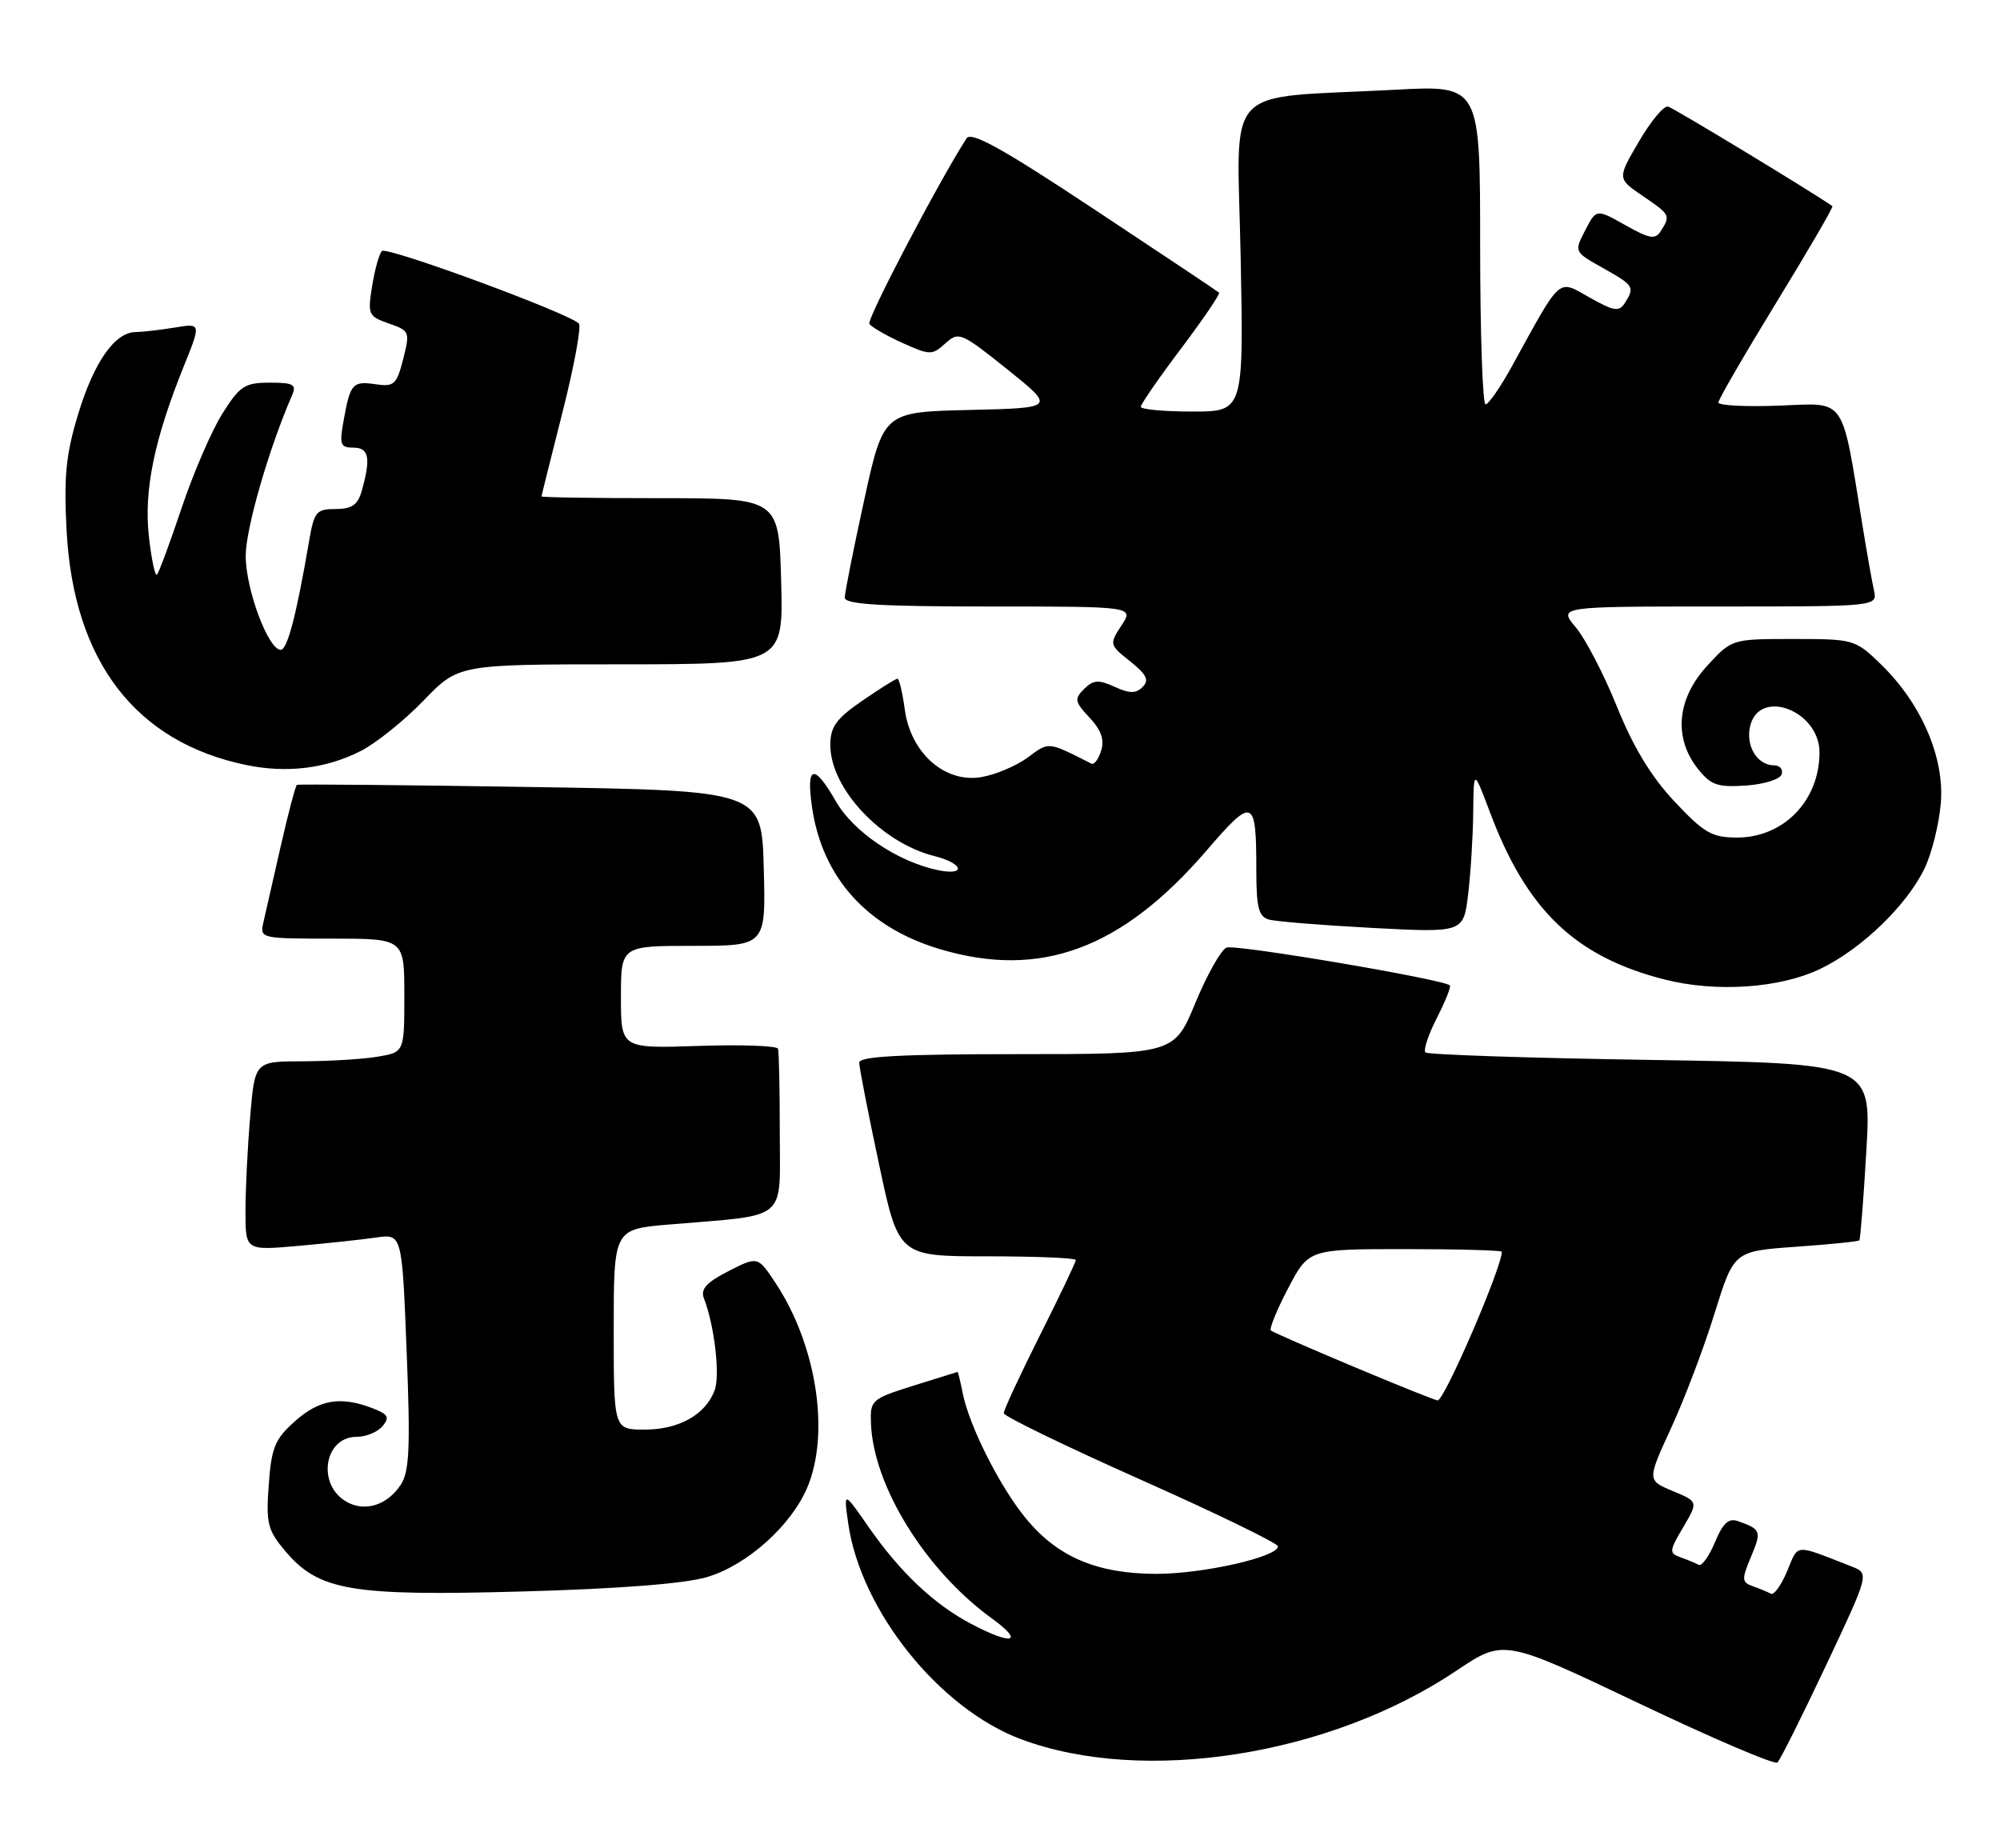 <?xml version="1.0" encoding="UTF-8" standalone="no"?>
<!DOCTYPE svg PUBLIC "-//W3C//DTD SVG 1.1//EN" "http://www.w3.org/Graphics/SVG/1.1/DTD/svg11.dtd" >
<svg xmlns="http://www.w3.org/2000/svg" xmlns:xlink="http://www.w3.org/1999/xlink" version="1.1" viewBox="0 0 277 256">
 <g >
 <path fill="currentColor"
d=" M 252.88 230.71 C 258.91 217.92 258.91 217.92 256.45 216.96 C 248.39 213.81 249.13 213.76 247.52 217.60 C 246.71 219.55 245.69 220.96 245.27 220.73 C 244.85 220.50 243.73 220.03 242.78 219.70 C 241.22 219.14 241.19 218.78 242.52 215.60 C 244.00 212.07 243.90 211.81 240.75 210.69 C 239.42 210.21 238.64 210.92 237.52 213.60 C 236.71 215.55 235.69 216.96 235.27 216.73 C 234.85 216.50 233.72 216.03 232.76 215.69 C 231.15 215.12 231.17 214.82 233.12 211.53 C 235.21 207.98 235.21 207.98 231.66 206.50 C 228.12 205.02 228.12 205.02 231.46 197.76 C 233.30 193.77 236.01 186.63 237.47 181.89 C 240.15 173.29 240.15 173.29 248.70 172.68 C 253.40 172.35 257.37 171.95 257.52 171.79 C 257.66 171.63 258.10 166.05 258.49 159.39 C 259.20 147.28 259.20 147.28 228.60 146.80 C 211.76 146.54 197.74 146.07 197.42 145.76 C 197.11 145.45 197.82 143.31 199.00 141.00 C 200.18 138.69 200.99 136.66 200.81 136.48 C 199.97 135.64 171.10 130.75 169.88 131.24 C 169.12 131.54 167.18 134.99 165.56 138.90 C 162.62 146.00 162.62 146.00 140.81 146.00 C 124.80 146.00 119.00 146.31 119.00 147.17 C 119.00 147.82 120.23 154.12 121.73 161.17 C 124.45 174.00 124.45 174.00 136.73 174.00 C 143.48 174.00 149.00 174.23 149.00 174.52 C 149.00 174.80 146.75 179.52 144.00 185.00 C 141.25 190.48 139.01 195.31 139.02 195.73 C 139.03 196.15 147.58 200.30 158.02 204.95 C 168.46 209.60 177.00 213.75 177.00 214.17 C 177.00 215.64 166.54 218.00 160.07 217.98 C 151.94 217.95 146.51 215.65 142.15 210.38 C 138.54 206.03 134.27 197.58 133.35 193.02 C 133.02 191.36 132.69 190.01 132.62 190.01 C 132.56 190.02 129.80 190.88 126.50 191.92 C 120.69 193.75 120.50 193.92 120.63 197.16 C 120.96 205.83 128.21 217.52 137.37 224.15 C 141.96 227.48 140.23 227.93 134.49 224.90 C 129.35 222.19 124.67 217.76 120.31 211.50 C 116.84 206.50 116.84 206.50 117.48 211.00 C 119.21 223.06 130.08 236.64 141.41 240.88 C 158.36 247.22 184.16 243.17 201.70 231.40 C 208.26 227.00 208.26 227.00 226.88 235.86 C 237.12 240.74 245.80 244.45 246.17 244.11 C 246.55 243.78 249.56 237.74 252.88 230.71 Z  M 97.91 218.43 C 103.42 216.80 109.51 211.37 111.78 206.09 C 114.99 198.58 113.12 186.34 107.44 177.74 C 104.96 173.98 104.96 173.98 100.90 176.05 C 97.84 177.61 97.00 178.54 97.49 179.81 C 98.96 183.60 99.76 190.51 98.97 192.58 C 97.69 195.95 94.02 198.00 89.28 198.00 C 85.00 198.00 85.00 198.00 85.00 184.12 C 85.00 170.23 85.00 170.23 92.75 169.59 C 109.36 168.19 108.00 169.32 108.00 156.91 C 108.00 150.91 107.89 145.66 107.75 145.25 C 107.61 144.84 102.66 144.66 96.75 144.86 C 86.00 145.22 86.00 145.22 86.00 138.11 C 86.00 131.00 86.00 131.00 96.03 131.00 C 106.07 131.00 106.07 131.00 105.78 120.25 C 105.50 109.50 105.50 109.50 73.50 109.00 C 55.90 108.72 41.34 108.59 41.13 108.70 C 40.93 108.81 39.92 112.63 38.88 117.20 C 37.85 121.76 36.76 126.51 36.48 127.75 C 35.97 129.97 36.10 130.00 45.98 130.00 C 56.00 130.00 56.00 130.00 56.00 137.87 C 56.00 145.74 56.00 145.74 52.25 146.36 C 50.19 146.70 45.53 146.98 41.90 146.99 C 35.29 147.00 35.29 147.00 34.65 154.65 C 34.29 158.86 34.00 164.75 34.00 167.75 C 34.00 173.20 34.00 173.20 41.25 172.56 C 45.24 172.21 50.12 171.68 52.09 171.40 C 55.68 170.88 55.68 170.88 56.32 187.14 C 56.85 200.49 56.70 203.81 55.51 205.63 C 53.67 208.43 50.65 209.42 48.11 208.06 C 43.84 205.77 44.82 199.00 49.41 199.00 C 50.70 199.00 52.31 198.33 52.99 197.52 C 54.01 196.29 53.76 195.86 51.54 195.02 C 47.14 193.34 44.21 193.84 40.84 196.85 C 38.07 199.32 37.59 200.49 37.22 205.65 C 36.83 210.98 37.07 211.93 39.48 214.79 C 44.13 220.32 48.57 221.08 72.33 220.42 C 85.75 220.05 94.84 219.34 97.91 218.43 Z  M 252.19 134.15 C 257.87 131.40 264.13 125.34 266.57 120.24 C 267.55 118.18 268.56 114.14 268.80 111.26 C 269.34 104.92 266.11 97.44 260.49 91.99 C 256.95 88.56 256.75 88.50 248.37 88.50 C 239.85 88.50 239.85 88.50 236.42 92.24 C 232.26 96.77 231.77 102.16 235.11 106.42 C 236.94 108.74 237.84 109.06 241.78 108.80 C 244.31 108.63 246.53 107.94 246.76 107.25 C 246.98 106.56 246.51 106.00 245.71 106.00 C 243.36 106.00 241.72 103.26 242.41 100.51 C 243.72 95.26 252.00 98.45 252.00 104.20 C 252.00 110.88 247.05 116.00 240.58 116.00 C 237.10 116.00 236.01 115.37 231.92 111.01 C 228.70 107.59 226.21 103.47 223.96 97.90 C 222.16 93.44 219.59 88.48 218.25 86.89 C 215.82 84.00 215.82 84.00 237.93 84.00 C 260.04 84.00 260.04 84.00 259.54 81.75 C 259.27 80.51 258.57 76.58 257.99 73.00 C 255.00 54.63 255.82 55.82 246.41 56.18 C 241.78 56.36 238.00 56.16 238.00 55.75 C 238.00 55.33 241.62 49.09 246.04 41.87 C 250.46 34.65 253.95 28.66 253.79 28.55 C 250.54 26.31 231.78 14.95 231.02 14.76 C 230.44 14.62 228.62 16.80 226.98 19.62 C 223.99 24.73 223.99 24.73 227.49 27.12 C 231.33 29.73 231.39 29.84 230.04 31.97 C 229.25 33.22 228.53 33.10 225.10 31.18 C 221.09 28.92 221.09 28.92 219.55 31.90 C 218.01 34.88 218.01 34.88 222.01 37.12 C 226.31 39.54 226.44 39.75 225.04 41.97 C 224.25 43.22 223.54 43.11 220.15 41.20 C 215.68 38.69 216.35 38.10 209.39 50.75 C 207.80 53.64 206.16 56.00 205.75 56.00 C 205.34 56.00 205.00 46.06 205.00 33.90 C 205.00 11.80 205.00 11.80 193.25 12.43 C 168.93 13.72 171.36 11.10 171.83 35.55 C 172.25 57.00 172.25 57.00 165.12 57.00 C 161.21 57.00 158.00 56.70 158.00 56.34 C 158.00 55.98 160.51 52.34 163.59 48.26 C 166.66 44.18 169.02 40.70 168.84 40.53 C 168.65 40.35 160.90 35.18 151.61 29.03 C 138.78 20.53 134.51 18.16 133.86 19.17 C 129.99 25.19 120.02 44.22 120.41 44.85 C 120.68 45.29 122.73 46.47 124.95 47.48 C 128.81 49.22 129.10 49.22 130.93 47.56 C 132.78 45.89 133.11 46.03 139.52 51.16 C 146.18 56.50 146.18 56.50 134.27 56.78 C 122.36 57.06 122.36 57.06 119.68 69.30 C 118.21 76.03 117.00 82.09 117.00 82.77 C 117.00 83.70 121.83 84.00 137.02 84.00 C 157.05 84.00 157.05 84.00 155.32 86.63 C 153.63 89.22 153.65 89.31 156.53 91.60 C 158.81 93.42 159.19 94.21 158.26 95.14 C 157.32 96.08 156.46 96.07 154.37 95.12 C 152.13 94.10 151.42 94.16 150.14 95.43 C 148.77 96.80 148.85 97.21 150.90 99.39 C 152.51 101.11 152.99 102.46 152.51 103.97 C 152.14 105.15 151.53 105.96 151.17 105.77 C 145.04 102.67 145.33 102.70 142.33 104.92 C 140.74 106.09 137.82 107.32 135.85 107.64 C 130.82 108.45 126.11 104.26 125.31 98.25 C 124.99 95.91 124.54 94.00 124.30 94.00 C 124.06 94.00 121.87 95.37 119.43 97.05 C 115.81 99.54 115.00 100.66 115.00 103.18 C 115.00 109.20 122.04 116.72 129.43 118.57 C 133.45 119.58 133.86 121.34 129.88 120.51 C 124.30 119.34 118.18 115.21 115.76 110.97 C 112.75 105.70 111.62 105.97 112.46 111.75 C 113.86 121.54 120.10 128.47 130.23 131.47 C 144.11 135.60 155.37 131.43 167.09 117.82 C 173.57 110.29 174.00 110.46 174.00 120.51 C 174.00 125.71 174.32 126.95 175.75 127.36 C 176.71 127.63 183.17 128.15 190.10 128.52 C 202.70 129.18 202.70 129.18 203.34 123.84 C 203.69 120.90 204.01 115.80 204.04 112.50 C 204.10 106.50 204.10 106.50 206.36 112.50 C 211.45 126.06 218.15 132.49 230.50 135.65 C 237.68 137.49 246.58 136.88 252.19 134.15 Z  M 49.99 104.00 C 52.09 102.93 55.99 99.80 58.65 97.04 C 63.50 92.01 63.50 92.01 86.00 92.01 C 108.50 92.00 108.50 92.00 108.19 80.50 C 107.88 69.00 107.88 69.00 91.44 69.00 C 82.40 69.00 75.00 68.89 75.00 68.75 C 75.01 68.61 76.32 63.33 77.93 57.00 C 79.53 50.67 80.54 45.19 80.17 44.81 C 78.75 43.36 53.53 34.07 52.89 34.77 C 52.51 35.17 51.90 37.36 51.54 39.63 C 50.90 43.55 51.01 43.81 53.85 44.80 C 56.73 45.80 56.80 45.96 55.84 49.73 C 54.94 53.26 54.59 53.59 52.04 53.22 C 48.83 52.75 48.51 53.11 47.59 58.25 C 46.98 61.58 47.14 62.00 48.95 62.00 C 51.11 62.00 51.38 63.44 50.10 68.00 C 49.55 69.93 48.73 70.50 46.48 70.50 C 43.80 70.50 43.50 70.87 42.80 75.00 C 41.05 85.21 39.80 90.00 38.88 90.00 C 37.16 90.00 34.04 81.65 34.03 77.00 C 34.02 73.27 37.22 62.17 40.45 54.75 C 41.10 53.25 40.65 53.00 37.36 53.00 C 33.91 53.00 33.22 53.45 30.82 57.25 C 29.34 59.59 26.80 65.46 25.17 70.31 C 23.55 75.15 22.00 79.33 21.74 79.59 C 21.48 79.85 20.97 77.46 20.62 74.28 C 19.91 67.94 21.36 60.86 25.47 50.69 C 27.86 44.76 27.86 44.76 24.18 45.37 C 22.16 45.70 19.73 45.98 18.79 45.99 C 15.91 46.01 13.02 50.13 10.83 57.34 C 9.13 62.92 8.83 65.97 9.22 73.45 C 10.17 91.57 18.77 102.80 34.13 105.96 C 39.75 107.12 45.20 106.45 49.99 104.00 Z  M 187.50 189.30 C 181.45 186.76 176.29 184.50 176.02 184.28 C 175.76 184.06 176.83 181.43 178.40 178.44 C 181.25 173.00 181.25 173.00 194.62 173.00 C 201.98 173.00 208.00 173.17 208.00 173.37 C 208.00 175.57 200.03 194.02 199.11 193.96 C 198.78 193.94 193.55 191.84 187.50 189.30 Z "/>
</g>
</svg>